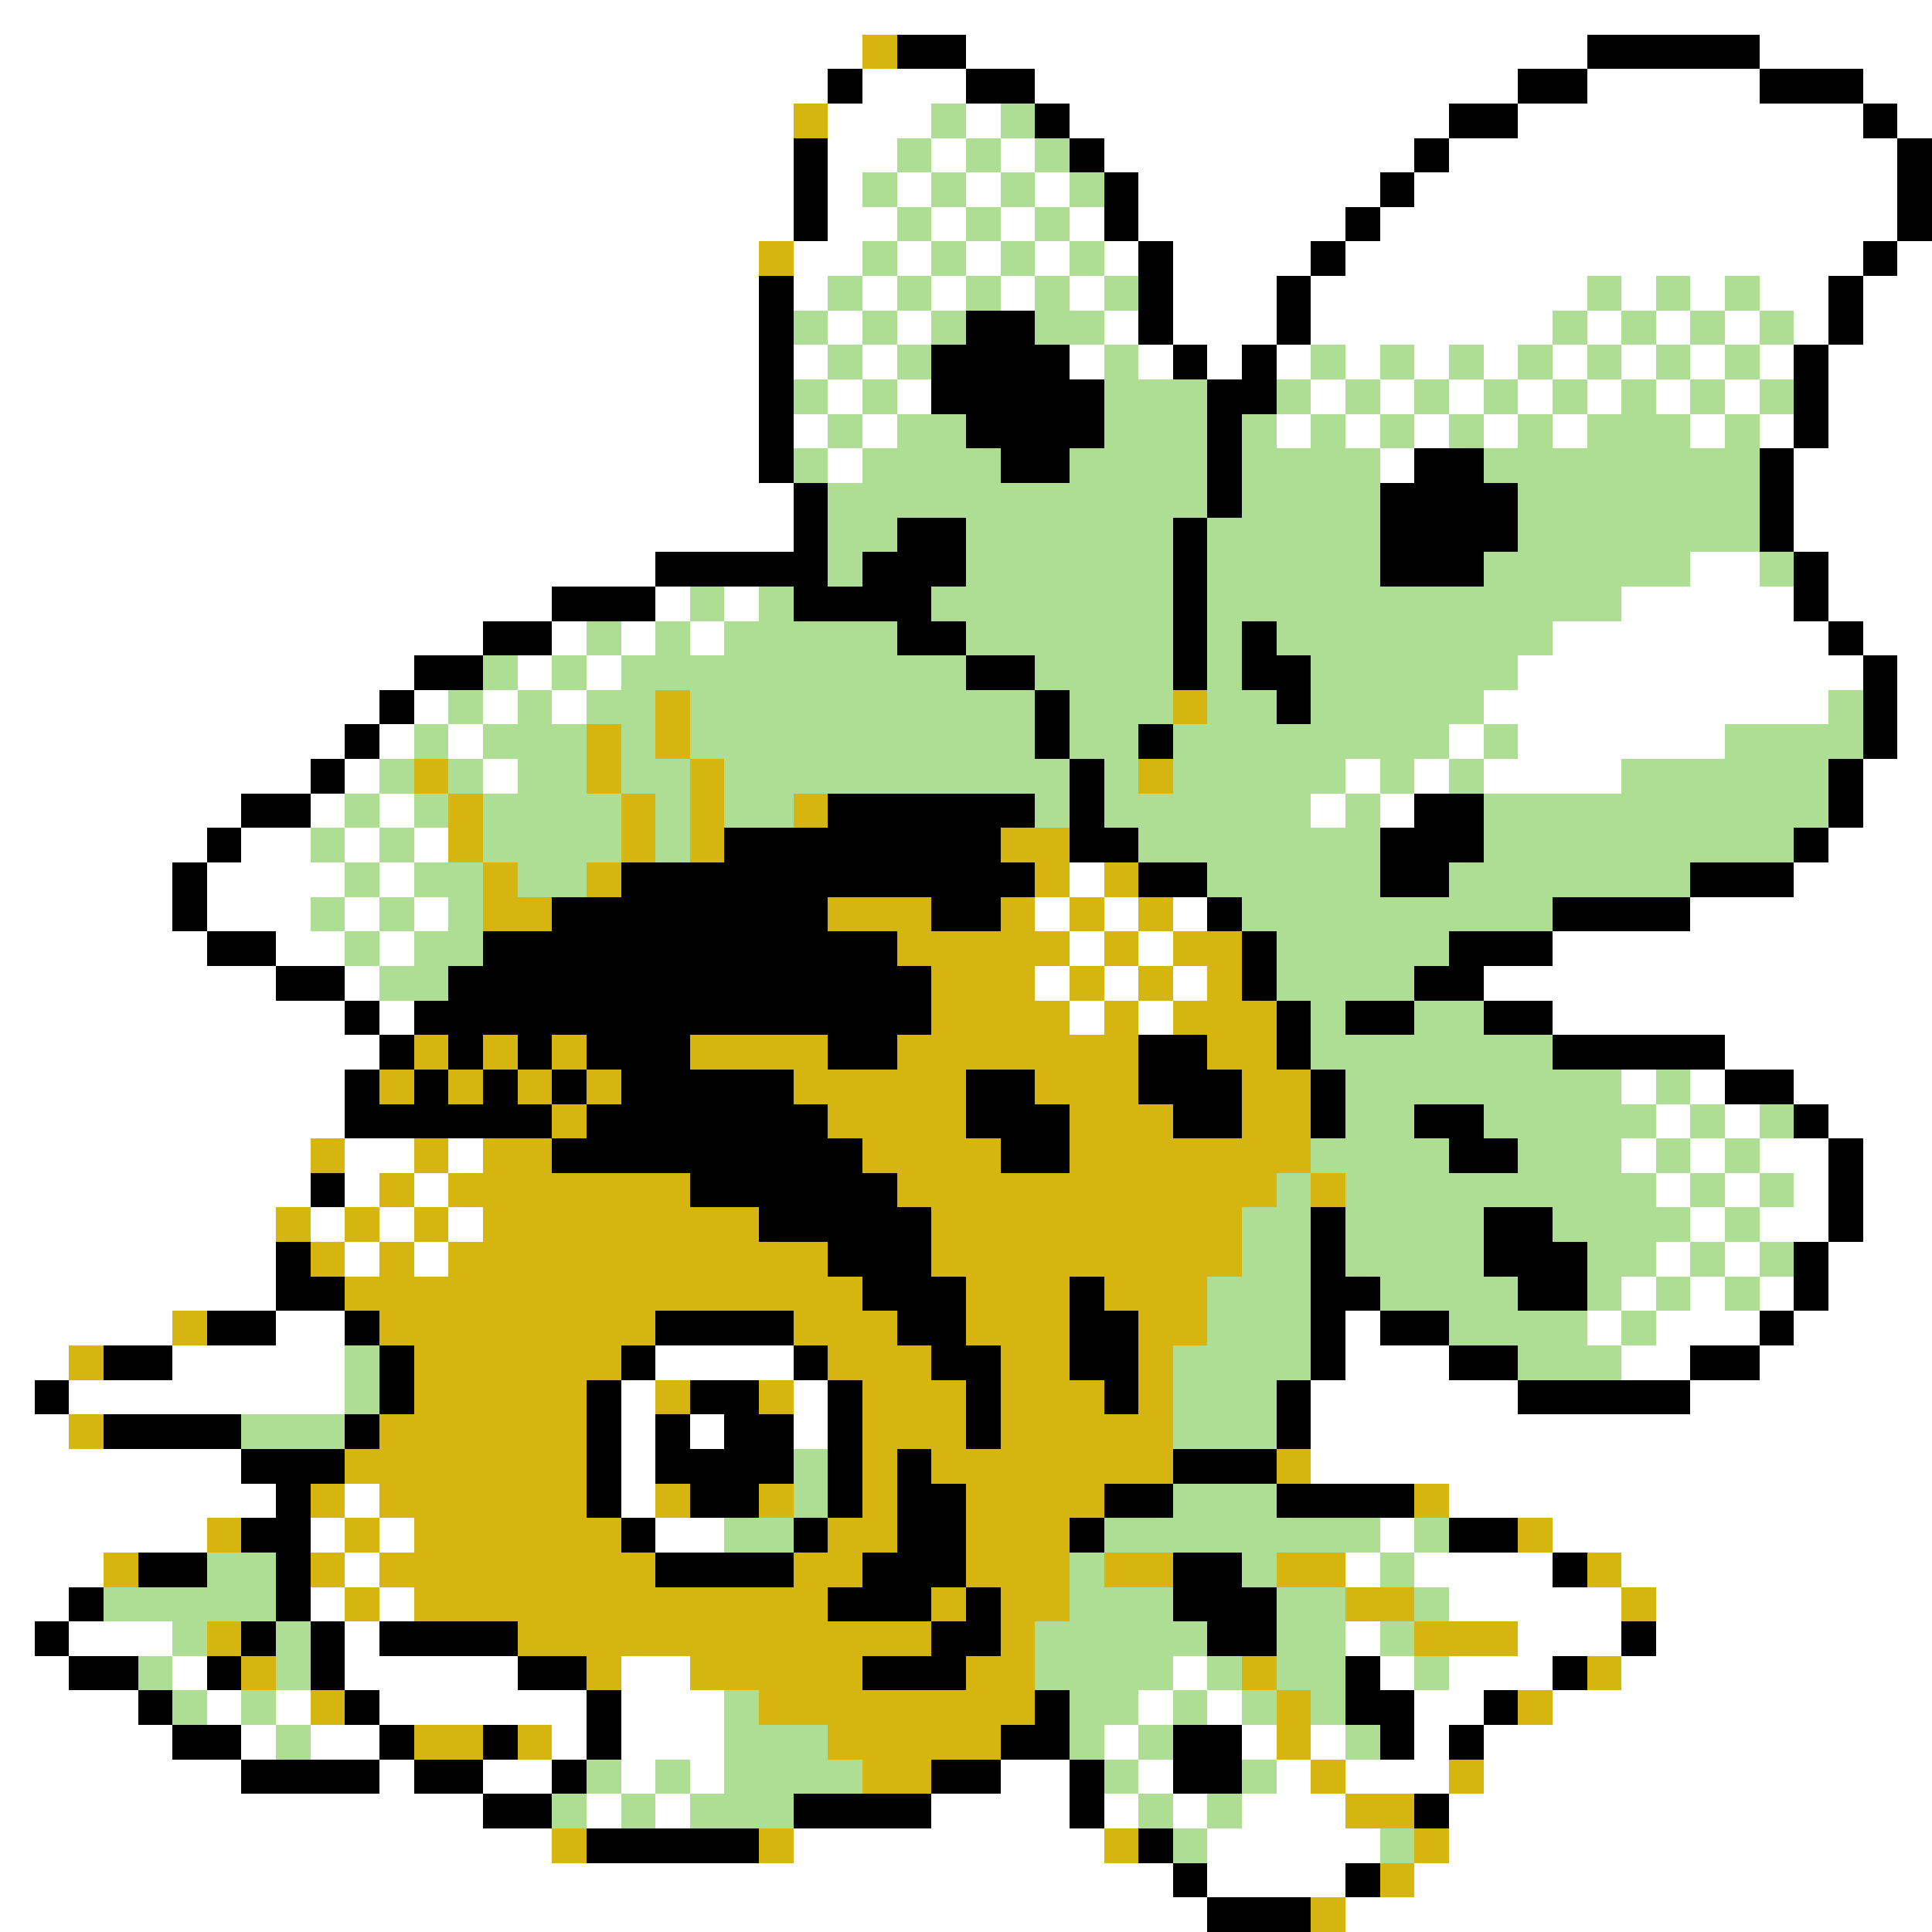 <svg xmlns="http://www.w3.org/2000/svg" viewBox="0 -0.5 56 56" shape-rendering="crispEdges">
<rect x="0" y="-0.5" width="56" height="56" fill="#808080" stroke="none"/>
<path stroke="#ffffff" d="M0 0h56M0 1h25M28 1h18M51 1h5M0 2h24M25 2h3M30 2h14M46 2h5M54 2h2M0 3h23M24 3h3M28 3h1M31 3h11M44 3h10M55 3h1M0 4h23M24 4h2M27 4h1M29 4h1M32 4h9M42 4h13M0 5h23M24 5h1M26 5h1M28 5h1M30 5h1M33 5h7M41 5h14M0 6h23M24 6h2M27 6h1M29 6h1M31 6h1M33 6h6M40 6h15M0 7h22M23 7h2M26 7h1M28 7h1M30 7h1M32 7h1M34 7h4M39 7h15M55 7h1M0 8h22M23 8h1M25 8h1M27 8h1M29 8h1M31 8h1M34 8h3M38 8h8M47 8h1M49 8h1M51 8h2M54 8h2M0 9h22M24 9h1M26 9h1M32 9h1M34 9h3M38 9h7M46 9h1M48 9h1M50 9h1M52 9h1M54 9h2M0 10h22M23 10h1M25 10h1M31 10h1M33 10h1M35 10h1M37 10h1M39 10h1M41 10h1M43 10h1M45 10h1M47 10h1M49 10h1M51 10h1M53 10h3M0 11h22M24 11h1M26 11h1M38 11h1M40 11h1M42 11h1M44 11h1M46 11h1M48 11h1M50 11h1M53 11h3M0 12h22M23 12h1M25 12h1M37 12h1M39 12h1M41 12h1M43 12h1M45 12h1M49 12h1M51 12h1M53 12h3M0 13h22M24 13h1M40 13h1M52 13h4M0 14h23M52 14h4M0 15h23M52 15h4M0 16h19M49 16h2M53 16h3M0 17h16M19 17h1M21 17h1M47 17h5M53 17h3M0 18h14M16 18h1M18 18h1M20 18h1M45 18h8M54 18h2M0 19h12M15 19h1M17 19h1M44 19h10M55 19h1M0 20h11M12 20h1M14 20h1M16 20h1M43 20h10M55 20h1M0 21h10M11 21h1M13 21h1M42 21h1M44 21h6M55 21h1M0 22h9M10 22h1M14 22h1M39 22h1M41 22h1M43 22h4M54 22h2M0 23h7M9 23h1M11 23h1M38 23h1M40 23h1M54 23h2M0 24h6M7 24h2M10 24h1M12 24h1M53 24h3M0 25h5M6 25h4M11 25h1M31 25h1M52 25h4M0 26h5M6 26h3M10 26h1M12 26h1M30 26h1M32 26h1M34 26h1M49 26h7M0 27h6M8 27h2M11 27h1M31 27h1M33 27h1M45 27h11M0 28h8M10 28h1M30 28h1M32 28h1M34 28h1M43 28h13M0 29h10M11 29h1M31 29h1M33 29h1M45 29h11M0 30h11M50 30h6M0 31h10M47 31h1M49 31h1M52 31h4M0 32h10M48 32h1M50 32h1M53 32h3M0 33h9M10 33h2M13 33h1M47 33h1M49 33h1M51 33h2M54 33h2M0 34h9M10 34h1M12 34h1M48 34h1M50 34h1M52 34h1M54 34h2M0 35h8M9 35h1M11 35h1M13 35h1M49 35h1M51 35h2M54 35h2M0 36h8M10 36h1M12 36h1M48 36h1M50 36h1M53 36h3M0 37h8M47 37h1M49 37h1M51 37h1M53 37h3M0 38h5M8 38h2M39 38h1M46 38h1M48 38h3M52 38h4M0 39h2M5 39h5M19 39h4M39 39h3M47 39h2M51 39h5M0 40h1M2 40h8M18 40h1M23 40h1M38 40h6M49 40h7M0 41h2M18 41h1M20 41h1M23 41h1M38 41h18M0 42h7M18 42h1M38 42h18M0 43h8M10 43h1M18 43h1M42 43h14M0 44h6M9 44h1M11 44h1M19 44h2M40 44h1M45 44h11M0 45h3M10 45h1M39 45h1M41 45h4M47 45h9M0 46h2M9 46h1M11 46h1M42 46h5M48 46h8M0 47h1M2 47h3M10 47h1M39 47h1M44 47h3M48 47h8M0 48h2M5 48h1M10 48h5M18 48h2M34 48h1M40 48h1M42 48h3M47 48h9M0 49h4M6 49h1M8 49h1M11 49h6M18 49h3M33 49h1M35 49h1M41 49h2M45 49h11M0 50h5M7 50h1M9 50h2M16 50h1M18 50h3M32 50h1M36 50h1M38 50h1M41 50h1M43 50h13M0 51h7M11 51h1M14 51h2M18 51h1M20 51h1M29 51h2M33 51h1M37 51h1M39 51h3M43 51h13M0 52h14M17 52h1M19 52h1M27 52h4M32 52h1M34 52h1M36 52h3M42 52h14M0 53h16M23 53h9M35 53h5M42 53h14M0 54h34M35 54h4M41 54h15M0 55h35M39 55h17" />
<path stroke="#d6b510" d="M25 1h1M23 3h1M22 7h1M19 20h1M34 20h1M17 21h1M19 21h1M12 22h1M17 22h1M20 22h1M33 22h1M13 23h1M18 23h1M20 23h1M23 23h1M13 24h1M18 24h1M20 24h1M29 24h2M14 25h1M17 25h1M30 25h1M32 25h1M14 26h2M24 26h3M29 26h1M31 26h1M33 26h1M26 27h5M32 27h1M34 27h2M27 28h3M31 28h1M33 28h1M35 28h1M27 29h4M32 29h1M34 29h3M12 30h1M14 30h1M16 30h1M20 30h4M26 30h7M35 30h2M11 31h1M13 31h1M15 31h1M17 31h1M23 31h5M30 31h3M36 31h2M16 32h1M24 32h4M31 32h3M36 32h2M9 33h1M12 33h1M14 33h2M25 33h4M31 33h7M11 34h1M13 34h7M26 34h11M38 34h1M8 35h1M10 35h1M12 35h1M14 35h8M27 35h9M9 36h1M11 36h1M13 36h11M27 36h9M10 37h15M28 37h3M32 37h3M5 38h1M11 38h8M23 38h3M28 38h3M33 38h2M2 39h1M12 39h6M24 39h3M29 39h2M33 39h1M12 40h5M19 40h1M22 40h1M25 40h3M29 40h3M33 40h1M2 41h1M11 41h6M25 41h3M29 41h5M10 42h7M25 42h1M27 42h7M37 42h1M9 43h1M11 43h6M19 43h1M22 43h1M25 43h1M28 43h4M41 43h1M6 44h1M10 44h1M12 44h6M24 44h2M28 44h3M44 44h1M3 45h1M9 45h1M11 45h8M23 45h2M28 45h3M32 45h2M37 45h2M46 45h1M10 46h1M12 46h12M27 46h1M29 46h2M39 46h2M47 46h1M6 47h1M15 47h12M29 47h1M41 47h3M7 48h1M17 48h1M20 48h5M28 48h2M36 48h1M46 48h1M9 49h1M22 49h8M37 49h1M44 49h1M12 50h2M15 50h1M24 50h5M37 50h1M25 51h2M38 51h1M42 51h1M39 52h2M16 53h1M22 53h1M32 53h1M41 53h1M40 54h1M38 55h1" />
<path stroke="#000000" d="M26 1h2M46 1h5M24 2h1M28 2h2M44 2h2M51 2h3M30 3h1M42 3h2M54 3h1M23 4h1M31 4h1M41 4h1M55 4h1M23 5h1M32 5h1M40 5h1M55 5h1M23 6h1M32 6h1M39 6h1M55 6h1M33 7h1M38 7h1M54 7h1M22 8h1M33 8h1M37 8h1M53 8h1M22 9h1M28 9h2M33 9h1M37 9h1M53 9h1M22 10h1M27 10h4M34 10h1M36 10h1M52 10h1M22 11h1M27 11h5M35 11h2M52 11h1M22 12h1M28 12h4M35 12h1M52 12h1M22 13h1M29 13h2M35 13h1M41 13h2M51 13h1M23 14h1M35 14h1M40 14h4M51 14h1M23 15h1M26 15h2M34 15h1M40 15h4M51 15h1M19 16h5M25 16h3M34 16h1M40 16h3M52 16h1M16 17h3M23 17h4M34 17h1M52 17h1M14 18h2M26 18h2M34 18h1M36 18h1M53 18h1M12 19h2M28 19h2M34 19h1M36 19h2M54 19h1M11 20h1M30 20h1M37 20h1M54 20h1M10 21h1M30 21h1M33 21h1M54 21h1M9 22h1M31 22h1M53 22h1M7 23h2M24 23h6M31 23h1M41 23h2M53 23h1M6 24h1M21 24h8M31 24h2M40 24h3M52 24h1M5 25h1M18 25h12M33 25h2M40 25h2M49 25h3M5 26h1M16 26h8M27 26h2M35 26h1M45 26h4M6 27h2M14 27h12M36 27h1M42 27h3M8 28h2M13 28h14M36 28h1M41 28h2M10 29h1M12 29h15M37 29h1M39 29h2M43 29h2M11 30h1M13 30h1M15 30h1M17 30h3M24 30h2M33 30h2M37 30h1M45 30h5M10 31h1M12 31h1M14 31h1M16 31h1M18 31h5M28 31h2M33 31h3M38 31h1M50 31h2M10 32h6M17 32h7M28 32h3M34 32h2M38 32h1M41 32h2M52 32h1M16 33h9M29 33h2M42 33h2M53 33h1M9 34h1M20 34h6M53 34h1M22 35h5M38 35h1M43 35h2M53 35h1M8 36h1M24 36h3M38 36h1M43 36h3M52 36h1M8 37h2M25 37h3M31 37h1M38 37h2M44 37h2M52 37h1M6 38h2M10 38h1M19 38h4M26 38h2M31 38h2M38 38h1M40 38h2M51 38h1M3 39h2M11 39h1M18 39h1M23 39h1M27 39h2M31 39h2M38 39h1M42 39h2M49 39h2M1 40h1M11 40h1M17 40h1M20 40h2M24 40h1M28 40h1M32 40h1M37 40h1M44 40h5M3 41h4M10 41h1M17 41h1M19 41h1M21 41h2M24 41h1M28 41h1M37 41h1M7 42h3M17 42h1M19 42h4M24 42h1M26 42h1M34 42h3M8 43h1M17 43h1M20 43h2M24 43h1M26 43h2M32 43h2M37 43h4M7 44h2M18 44h1M23 44h1M26 44h2M31 44h1M42 44h2M4 45h2M8 45h1M19 45h4M25 45h3M34 45h2M45 45h1M2 46h1M8 46h1M24 46h3M28 46h1M34 46h3M1 47h1M7 47h1M9 47h1M11 47h4M27 47h2M35 47h2M47 47h1M2 48h2M6 48h1M9 48h1M15 48h2M25 48h3M39 48h1M45 48h1M4 49h1M10 49h1M17 49h1M30 49h1M39 49h2M43 49h1M5 50h2M11 50h1M14 50h1M17 50h1M29 50h2M34 50h2M40 50h1M42 50h1M7 51h4M12 51h2M16 51h1M27 51h2M31 51h1M34 51h2M14 52h2M23 52h4M31 52h1M41 52h1M17 53h5M33 53h1M34 54h1M39 54h1M35 55h3" />
<path stroke="#adde94" d="M27 3h1M29 3h1M26 4h1M28 4h1M30 4h1M25 5h1M27 5h1M29 5h1M31 5h1M26 6h1M28 6h1M30 6h1M25 7h1M27 7h1M29 7h1M31 7h1M24 8h1M26 8h1M28 8h1M30 8h1M32 8h1M46 8h1M48 8h1M50 8h1M23 9h1M25 9h1M27 9h1M30 9h2M45 9h1M47 9h1M49 9h1M51 9h1M24 10h1M26 10h1M32 10h1M38 10h1M40 10h1M42 10h1M44 10h1M46 10h1M48 10h1M50 10h1M23 11h1M25 11h1M32 11h3M37 11h1M39 11h1M41 11h1M43 11h1M45 11h1M47 11h1M49 11h1M51 11h1M24 12h1M26 12h2M32 12h3M36 12h1M38 12h1M40 12h1M42 12h1M44 12h1M46 12h3M50 12h1M23 13h1M25 13h4M31 13h4M36 13h4M43 13h8M24 14h11M36 14h4M44 14h7M24 15h2M28 15h6M35 15h5M44 15h7M24 16h1M28 16h6M35 16h5M43 16h6M51 16h1M20 17h1M22 17h1M27 17h7M35 17h12M17 18h1M19 18h1M21 18h5M28 18h6M35 18h1M37 18h8M14 19h1M16 19h1M18 19h10M30 19h4M35 19h1M38 19h6M13 20h1M15 20h1M17 20h2M20 20h10M31 20h3M35 20h2M38 20h5M53 20h1M12 21h1M14 21h3M18 21h1M20 21h10M31 21h2M34 21h8M43 21h1M50 21h4M11 22h1M13 22h1M15 22h2M18 22h2M21 22h10M32 22h1M34 22h5M40 22h1M42 22h1M47 22h6M10 23h1M12 23h1M14 23h4M19 23h1M21 23h2M30 23h1M32 23h6M39 23h1M43 23h10M9 24h1M11 24h1M14 24h4M19 24h1M33 24h7M43 24h9M10 25h1M12 25h2M15 25h2M35 25h5M42 25h7M9 26h1M11 26h1M13 26h1M36 26h9M10 27h1M12 27h2M37 27h5M11 28h2M37 28h4M38 29h1M41 29h2M38 30h7M39 31h8M48 31h1M39 32h2M43 32h5M49 32h1M51 32h1M38 33h4M44 33h3M48 33h1M50 33h1M37 34h1M39 34h9M49 34h1M51 34h1M36 35h2M39 35h4M45 35h4M50 35h1M36 36h2M39 36h4M46 36h2M49 36h1M51 36h1M35 37h3M40 37h4M46 37h1M48 37h1M50 37h1M35 38h3M42 38h4M47 38h1M10 39h1M34 39h4M44 39h3M10 40h1M34 40h3M7 41h3M34 41h3M23 42h1M23 43h1M34 43h3M21 44h2M32 44h8M41 44h1M6 45h2M31 45h1M36 45h1M40 45h1M3 46h5M31 46h3M37 46h2M41 46h1M5 47h1M8 47h1M30 47h5M37 47h2M40 47h1M4 48h1M8 48h1M30 48h4M35 48h1M37 48h2M41 48h1M5 49h1M7 49h1M21 49h1M31 49h2M34 49h1M36 49h1M38 49h1M8 50h1M21 50h3M31 50h1M33 50h1M39 50h1M17 51h1M19 51h1M21 51h4M32 51h1M36 51h1M16 52h1M18 52h1M20 52h3M33 52h1M35 52h1M34 53h1M40 53h1" />
</svg>